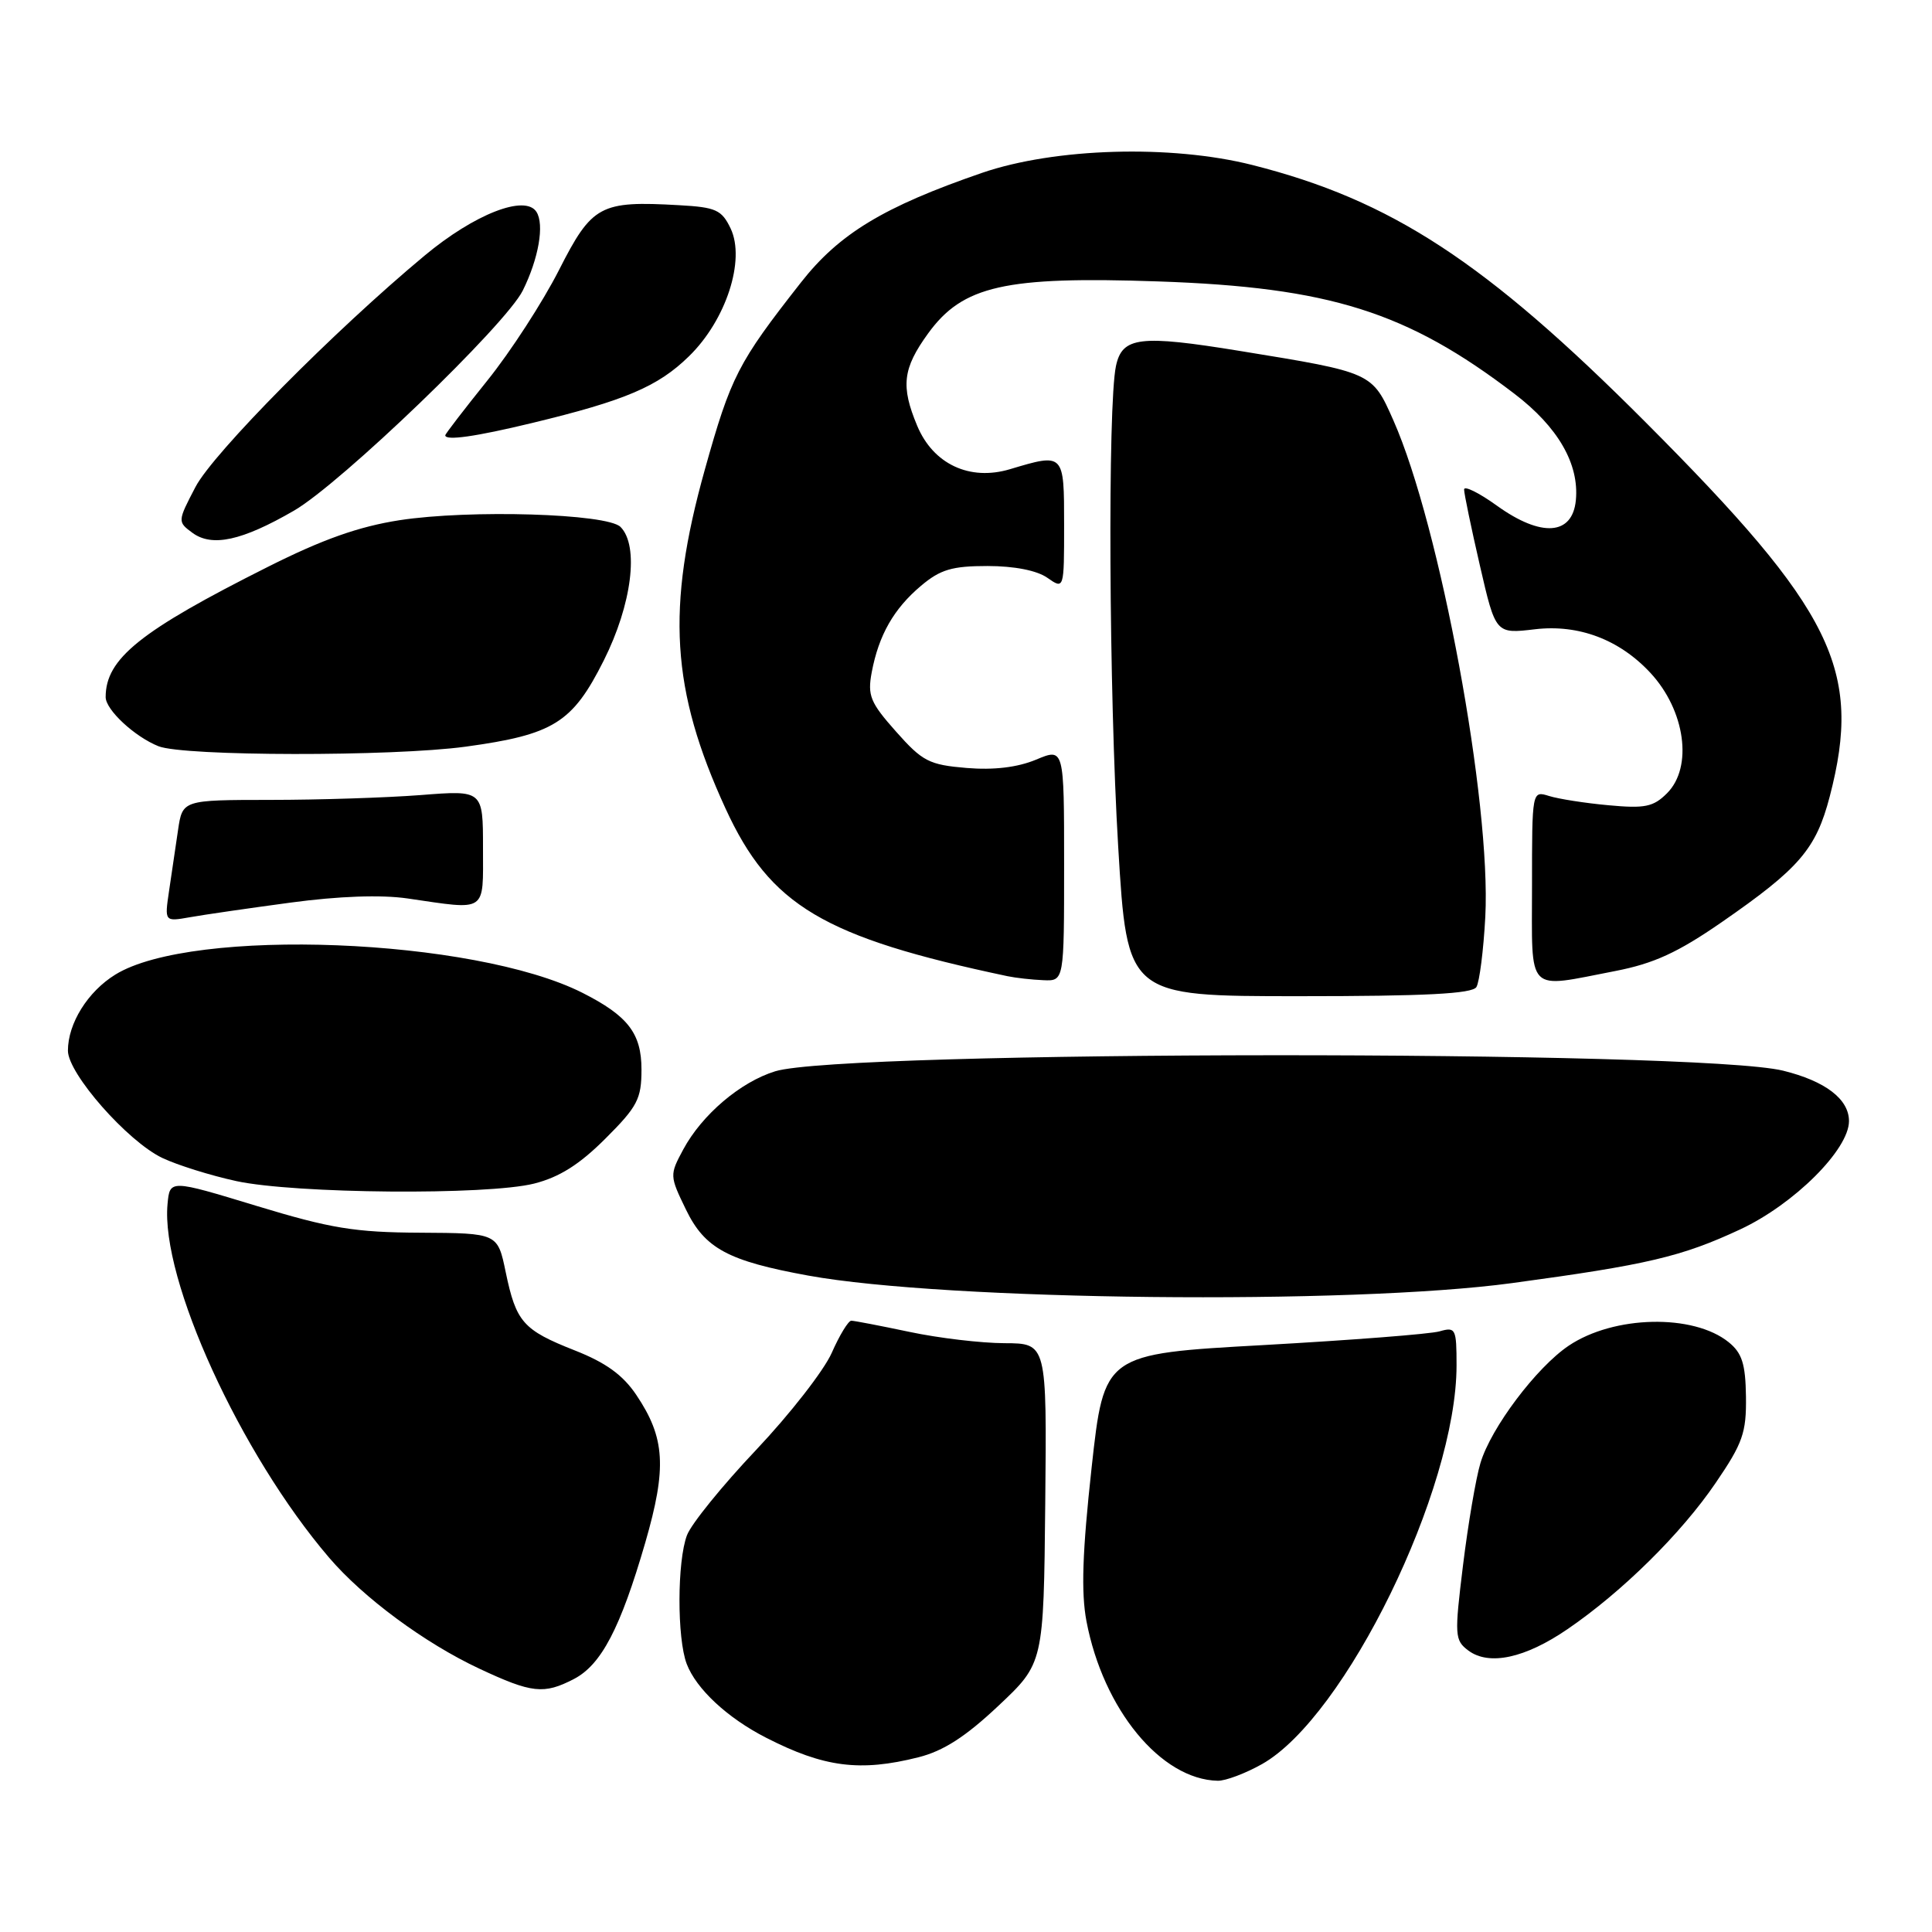 <?xml version="1.0" encoding="UTF-8" standalone="no"?>
<!DOCTYPE svg PUBLIC "-//W3C//DTD SVG 1.1//EN" "http://www.w3.org/Graphics/SVG/1.1/DTD/svg11.dtd" >
<svg xmlns="http://www.w3.org/2000/svg" xmlns:xlink="http://www.w3.org/1999/xlink" version="1.1" viewBox="0 0 256 256">
 <g >
 <path fill="currentColor"
d=" M 167.21 233.76 C 178.25 227.55 193.00 197.35 193.00 180.93 C 193.00 176.05 192.88 175.80 190.75 176.41 C 189.51 176.77 179.01 177.58 167.40 178.23 C 146.30 179.40 146.30 179.40 144.64 194.51 C 143.42 205.66 143.24 210.99 143.96 214.81 C 146.18 226.50 153.83 235.80 161.36 235.96 C 162.39 235.98 165.02 234.99 167.21 233.76 Z  M 121.69 232.85 C 125.00 232.02 127.95 230.12 132.28 226.04 C 138.29 220.39 138.29 220.39 138.50 199.20 C 138.71 178.00 138.71 178.00 133.11 177.98 C 130.02 177.97 124.35 177.30 120.50 176.48 C 116.65 175.67 113.18 175.00 112.80 175.00 C 112.41 175.00 111.24 176.92 110.21 179.26 C 109.17 181.61 104.66 187.39 100.19 192.12 C 95.72 196.84 91.60 201.92 91.03 203.42 C 89.72 206.87 89.70 217.07 90.99 220.47 C 92.25 223.79 96.39 227.64 101.50 230.25 C 109.17 234.18 113.96 234.80 121.69 232.85 Z  M 76.04 222.48 C 79.67 220.60 82.21 215.74 85.50 204.41 C 88.38 194.46 88.14 190.52 84.31 184.83 C 82.54 182.19 80.26 180.55 76.17 178.94 C 69.30 176.23 68.39 175.19 67.01 168.57 C 65.94 163.40 65.94 163.40 55.72 163.34 C 47.00 163.30 43.81 162.77 34.00 159.79 C 22.50 156.29 22.50 156.29 22.20 159.54 C 21.27 169.49 31.84 192.64 43.61 206.40 C 48.16 211.72 56.30 217.73 63.50 221.10 C 70.48 224.37 72.06 224.54 76.04 222.48 Z  M 207.72 215.86 C 214.95 210.92 222.78 203.19 227.33 196.50 C 230.93 191.23 231.41 189.84 231.35 185.07 C 231.29 180.73 230.83 179.28 229.06 177.85 C 224.38 174.06 213.83 174.29 207.85 178.32 C 203.57 181.21 197.56 189.20 196.17 193.85 C 195.56 195.86 194.53 201.95 193.86 207.38 C 192.71 216.75 192.75 217.34 194.57 218.71 C 197.32 220.75 202.09 219.72 207.72 215.86 Z  M 200.33 170.02 C 218.30 167.59 222.83 166.52 230.61 162.89 C 237.73 159.56 245.00 152.32 245.00 148.55 C 245.00 145.64 241.87 143.25 236.27 141.87 C 225.01 139.10 111.76 139.16 102.72 141.95 C 98.11 143.37 93.02 147.70 90.54 152.30 C 88.72 155.68 88.72 155.80 90.89 160.27 C 93.39 165.43 96.45 167.08 107.09 169.02 C 125.37 172.35 178.92 172.92 200.33 170.02 Z  M 70.78 156.83 C 74.13 155.98 76.79 154.30 80.22 150.87 C 84.47 146.63 85.00 145.61 85.00 141.72 C 85.00 136.93 83.21 134.61 77.19 131.56 C 62.81 124.29 25.49 122.83 15.28 129.14 C 11.63 131.39 9.00 135.61 9.00 139.22 C 9.00 142.26 16.92 151.26 21.52 153.44 C 23.50 154.38 27.90 155.76 31.31 156.50 C 39.08 158.18 64.54 158.40 70.78 156.83 Z  M 195.63 130.79 C 196.04 130.12 196.57 125.94 196.81 121.49 C 197.60 106.35 190.82 69.70 184.64 55.72 C 181.81 49.33 181.90 49.37 164.34 46.51 C 151.03 44.34 148.70 44.62 147.87 48.50 C 146.76 53.74 146.94 91.76 148.17 112.25 C 149.36 132.00 149.36 132.00 172.12 132.00 C 188.88 132.00 195.08 131.68 195.63 130.79 Z  M 141.00 114.55 C 141.00 99.10 141.00 99.10 137.28 100.66 C 134.82 101.68 131.70 102.06 128.08 101.76 C 123.11 101.34 122.24 100.90 118.73 96.94 C 115.31 93.09 114.93 92.17 115.51 89.07 C 116.44 84.15 118.43 80.66 122.04 77.62 C 124.60 75.46 126.16 75.00 130.85 75.00 C 134.40 75.00 137.40 75.59 138.78 76.56 C 141.00 78.11 141.00 78.11 141.00 69.56 C 141.00 60.01 141.01 60.02 133.83 62.17 C 128.49 63.77 123.65 61.50 121.53 56.41 C 119.34 51.17 119.61 48.83 122.98 44.18 C 127.57 37.85 133.16 36.59 153.47 37.29 C 176.18 38.07 186.43 41.30 200.66 52.17 C 206.45 56.58 209.27 61.48 208.81 66.28 C 208.36 70.94 204.24 71.23 198.37 67.02 C 195.97 65.29 194.00 64.32 194.00 64.86 C 194.00 65.40 194.94 69.93 196.09 74.92 C 198.18 84.00 198.18 84.00 203.40 83.38 C 209.18 82.70 214.58 84.74 218.68 89.15 C 223.31 94.13 224.35 101.65 220.89 105.11 C 219.08 106.92 217.96 107.15 213.14 106.70 C 210.04 106.42 206.49 105.86 205.25 105.47 C 203.00 104.77 203.00 104.77 203.00 117.38 C 203.00 131.90 202.09 130.97 214.06 128.66 C 219.14 127.67 222.31 126.22 228.11 122.21 C 238.43 115.07 240.63 112.51 242.45 105.54 C 246.82 88.76 242.95 80.91 218.03 55.93 C 196.83 34.68 184.36 26.52 165.93 21.86 C 155.15 19.14 139.77 19.59 130.11 22.91 C 117.08 27.40 111.19 30.97 106.12 37.44 C 97.77 48.08 96.85 49.88 93.39 62.24 C 88.25 80.62 88.92 91.42 96.14 107.14 C 102.06 120.01 109.09 124.19 133.50 129.35 C 134.60 129.58 136.74 129.82 138.25 129.88 C 141.00 130.00 141.00 130.00 141.00 114.55 Z  M 38.50 119.60 C 44.89 118.74 50.49 118.54 54.00 119.05 C 64.64 120.60 64.00 121.03 64.00 112.35 C 64.00 104.70 64.00 104.70 55.75 105.35 C 51.21 105.70 42.25 105.99 35.84 105.99 C 24.18 106.00 24.18 106.00 23.59 110.00 C 23.26 112.20 22.73 115.83 22.40 118.06 C 21.80 122.13 21.80 122.13 25.15 121.54 C 26.99 121.21 33.00 120.34 38.50 119.60 Z  M 61.68 98.94 C 73.36 97.34 75.85 95.79 80.00 87.52 C 83.73 80.09 84.71 72.31 82.22 69.82 C 80.45 68.05 62.24 67.50 52.94 68.93 C 47.54 69.77 42.76 71.46 35.50 75.11 C 18.55 83.62 14.00 87.28 14.00 92.37 C 14.00 94.05 17.84 97.62 21.00 98.88 C 24.37 100.22 51.95 100.26 61.68 98.94 Z  M 38.96 67.66 C 45.16 64.07 67.01 43.05 69.27 38.50 C 71.37 34.27 72.16 29.75 71.08 28.07 C 69.58 25.74 62.86 28.37 56.26 33.87 C 44.31 43.81 28.28 60.00 25.91 64.51 C 23.52 69.08 23.52 69.14 25.48 70.59 C 28.09 72.52 32.05 71.66 38.96 67.66 Z  M 70.50 56.05 C 82.85 53.07 87.18 51.23 91.29 47.21 C 96.21 42.42 98.80 34.45 96.81 30.27 C 95.63 27.81 94.87 27.46 89.99 27.19 C 79.50 26.59 78.45 27.16 74.06 35.80 C 71.91 40.03 67.64 46.62 64.57 50.43 C 61.51 54.24 59.00 57.50 59.00 57.68 C 59.00 58.43 63.01 57.86 70.50 56.05 Z "/>
</g>
</svg>